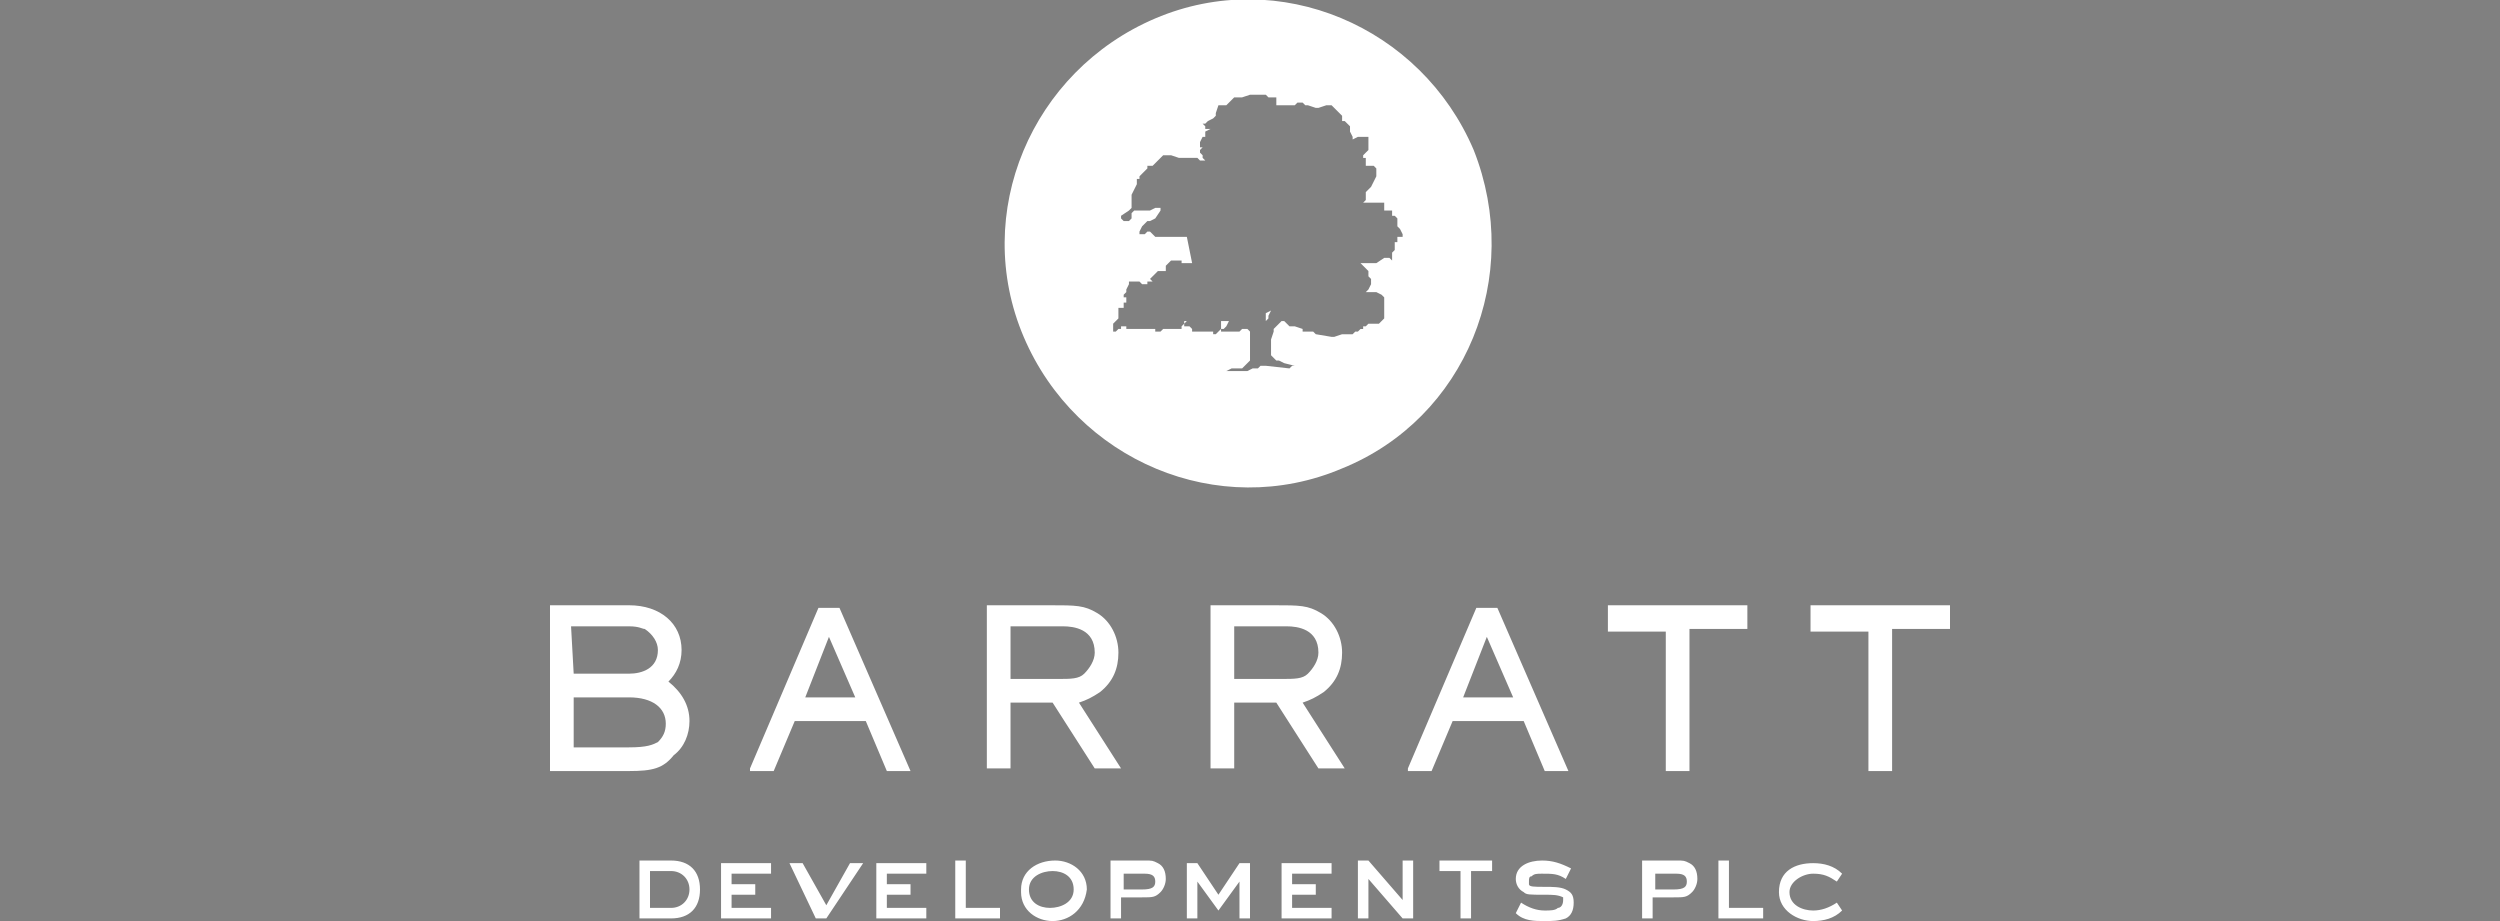 <?xml version="1.0" encoding="utf-8"?>
<!-- Generator: Adobe Illustrator 26.0.1, SVG Export Plug-In . SVG Version: 6.00 Build 0)  -->
<svg version="1.1" id="Layer_1" xmlns="http://www.w3.org/2000/svg" xmlns:xlink="http://www.w3.org/1999/xlink" x="0px" y="0px"
	 viewBox="0 0 95 35" style="enable-background:new 0 0 95 35;" xml:space="preserve">
<rect x="0" y="0" width="95" height="35" fill="#808080" stroke="none"/>
<style type="text/css">
	.st0{fill:#104076;}
	.st1{fill:#FFFFFF;}
</style>
<path class="st0" d="M-39.1,613.7"/>
<path class="st1" d="M57.6,34.7L57.6,34.7l0.2-0.4l0,0c0.3,0.2,0.6,0.3,0.9,0.3c0.2,0,0.4,0,0.5-0.1c0.1,0,0.2-0.1,0.2-0.3
	c0-0.1,0-0.1,0-0.1C59.2,34,59,34,58.7,34c-0.6,0-0.7,0-0.8-0.1c-0.2-0.1-0.3-0.3-0.3-0.5c0-0.5,0.5-0.7,1-0.7
	c0.4,0,0.7,0.1,1.1,0.3l0,0l-0.2,0.4l0,0c-0.3-0.2-0.5-0.2-0.9-0.2c-0.2,0-0.3,0-0.4,0.1c-0.1,0-0.1,0.1-0.1,0.2c0,0,0,0.1,0,0.1
	c0,0.1,0.2,0.1,0.6,0.1c0.3,0,0.6,0,0.8,0.1c0.2,0.1,0.3,0.2,0.3,0.5c0,0.3-0.1,0.5-0.3,0.6C59.2,35,59,35,58.7,35
	C58.3,35,57.9,35,57.6,34.7 M50.6,34.9h-1.9v-2.1h1.9v0.4h-1.5v0.4h0.9V34h-0.9v0.5h1.5V34.9L50.6,34.9z M29.3,34.9h-1.9v-2.1h1.9
	v0.4h-1.5v0.4h0.9V34h-0.9v0.5h1.5V34.9L29.3,34.9z M35.2,34.9h-1.9v-2.1h1.9v0.4h-1.5v0.4h0.9V34h-0.9v0.5h1.5V34.9L35.2,34.9z
	 M47.5,34.9h-0.4v-1.4l-0.8,1.1l0,0l0,0l-0.8-1.1v1.4h-0.4v-2.1h0.4l0,0l0.8,1.2l0.8-1.2l0,0h0.4V34.9L47.5,34.9z M40,33.1
	c-0.4,0-0.9,0.2-0.9,0.7c0,0.5,0.4,0.7,0.8,0.7c0.4,0,0.9-0.2,0.9-0.7C40.8,33.3,40.4,33.1,40,33.1 M40,35c-0.6,0-1.2-0.4-1.2-1.1
	v-0.1c0-0.7,0.6-1.1,1.3-1.1c0.6,0,1.2,0.4,1.2,1.1C41.2,34.6,40.6,35,40,35 M24.7,34.5h0.8c0.4,0,0.7-0.3,0.7-0.7
	c0-0.4-0.3-0.7-0.7-0.7h-0.8V34.5z M25.5,34.9h-1.2v-2.2h1.2c0.7,0,1.1,0.4,1.1,1.1C26.6,34.5,26.2,34.9,25.5,34.9 M31.4,34.9h-0.4
	l0,0L30,32.8l0,0h0.5l0,0l0.9,1.6l0.9-1.6l0,0h0.5l0,0L31.4,34.9L31.4,34.9z M38,34.9h-1.7v-2.2h0.4v1.8H38V34.9L38,34.9z
	 M42.6,33.8h0.8c0.4,0,0.5-0.1,0.5-0.3c0-0.2-0.1-0.3-0.4-0.3h-0.8V33.8z M42.6,34.9h-0.4v-2.2h1.3c0.3,0,0.3,0,0.5,0.1
	c0.2,0.1,0.3,0.3,0.3,0.6c0,0.2-0.1,0.4-0.2,0.5c-0.2,0.2-0.3,0.2-0.7,0.2h-0.8V34.9L42.6,34.9z M53.7,34.9h-0.4l0,0L52,33.4v1.5
	h-0.4v-2.2H52l0,0l1.3,1.5v-1.5h0.4L53.7,34.9L53.7,34.9z M55.9,34.9h-0.4v-1.8h-0.8v-0.4h2v0.4h-0.8V34.9L55.9,34.9z M62.8,33.8
	h0.8c0.4,0,0.5-0.1,0.5-0.3c0-0.2-0.1-0.3-0.4-0.3h-0.8V33.8z M62.8,34.9h-0.4v-2.2h1.3c0.3,0,0.3,0,0.5,0.1
	c0.2,0.1,0.3,0.3,0.3,0.6c0,0.2-0.1,0.4-0.2,0.5c-0.2,0.2-0.3,0.2-0.7,0.2h-0.8L62.8,34.9L62.8,34.9z M67,34.9h-1.7v-2.2h0.4v1.8H67
	V34.9L67,34.9z M68.9,35c-0.6,0-1.3-0.4-1.3-1.1c0-0.8,0.6-1.1,1.3-1.1c0.4,0,0.8,0.1,1.1,0.4l0,0l0,0l-0.2,0.3l0,0l0,0
	c-0.3-0.2-0.5-0.3-0.9-0.3c-0.4,0-0.9,0.3-0.9,0.7c0,0.5,0.5,0.7,0.9,0.7c0.3,0,0.6-0.1,0.9-0.3l0,0l0,0l0.2,0.3l0,0l0,0
	C69.7,34.9,69.3,35,68.9,35 M38.3,25.8h1.9c0.5,0,0.8,0,1-0.2c0.2-0.2,0.4-0.5,0.4-0.8c0-0.9-0.8-1-1.2-1h-2V25.8z M42.6,29.2h-1
	l0,0l-1.6-2.5h-1.6v2.5h-0.9V23h2.4c1,0,1.3,0,1.8,0.3c0.5,0.3,0.8,0.9,0.8,1.5c0,0.6-0.2,1.1-0.7,1.5c-0.3,0.2-0.5,0.3-0.8,0.4
	L42.6,29.2L42.6,29.2z M46.8,25.8h1.9c0.5,0,0.8,0,1-0.2c0.2-0.2,0.4-0.5,0.4-0.8c0-0.9-0.8-1-1.2-1h-2V25.8z M51.1,29.2h-1l0,0
	l-1.6-2.5h-1.6v2.5H46V23h2.4c1,0,1.3,0,1.8,0.3c0.5,0.3,0.8,0.9,0.8,1.5c0,0.6-0.2,1.1-0.7,1.5c-0.3,0.2-0.5,0.3-0.8,0.4L51.1,29.2
	L51.1,29.2z M64.2,29.3h-0.9v-5.3h-2.2V23h5.3v0.9h-2.2V29.3L64.2,29.3z M71.9,29.3H71v-5.3h-2.2V23h5.3v0.9h-2.2V29.3L71.9,29.3z
	 M21.8,25.6h2.1c0.5,0,1.1-0.2,1.1-0.9c0-0.3-0.2-0.6-0.5-0.8c-0.1,0-0.2-0.1-0.6-0.1h-2.2L21.8,25.6z M21.8,28.4h2.1
	c0.7,0,0.9-0.1,1.1-0.2c0.2-0.2,0.3-0.4,0.3-0.7c0-0.6-0.5-1-1.4-1h-2.1L21.8,28.4z M23.9,29.3h-3V23h3c1.2,0,2,0.7,2,1.7
	c0,0.5-0.2,0.9-0.5,1.2c0.5,0.4,0.8,0.9,0.8,1.5c0,0.5-0.2,1-0.6,1.3C25.2,29.2,24.8,29.3,23.9,29.3 M30.6,26.5h1.9l-1-2.3
	L30.6,26.5z M34.6,29.3h-0.9l0,0l-0.8-1.9h-2.7l-0.8,1.9l0,0h-0.9l0-0.1l2.6-6.1l0,0h0.8l0,0L34.6,29.3L34.6,29.3z M55.6,26.5h1.9
	l-1-2.3L55.6,26.5z M59.6,29.3h-0.9l0,0l-0.8-1.9h-2.7l-0.8,1.9l0,0h-0.9l0-0.1l2.6-6.1l0,0h0.8l0,0L59.6,29.3L59.6,29.3z"/>
<path class="st1" d="M48.3,11.8L48.3,11.8l-0.2,0.1l0,0.1l0,0.1l0,0.1l0,0l0,0l0.1-0.1l0-0.1L48.3,11.8L48.3,11.8L48.3,11.8z"/>
<path class="st1" d="M53.3,9L53.3,9l-0.2,0l0,0l0,0l0,0l0,0l0,0.1l0,0.1l0,0l-0.1,0l0,0l0,0.1l0,0l0,0.1l0,0l0,0l0,0L53,9.5l0,0l0,0
	l-0.1,0.1l0,0.2l0,0.1l0,0l-0.1-0.1l-0.1,0l-0.1,0L52.3,10L52.2,10l0,0l-0.1,0L52,10l0,0l0,0l-0.1,0l-0.1,0l0,0l0,0l0,0l-0.1,0l0,0
	l0,0l0,0l0,0l0.1,0.1l0.1,0.1l0.1,0.1l0,0.1l0,0.1l0,0l0,0l0.1,0.1l0,0.1l0,0.1l-0.1,0.2l-0.1,0.1l0,0l0,0l0,0l-0.1,0l-0.2,0l-0.1,0
	l0,0l0,0l0,0l0.1,0l0.1,0l0.1,0l0.1,0l0.2,0l0.2,0l0.2,0.1l0.1,0.1l0,0.1l0,0.2l0,0.1l0,0.1l0,0.1l0,0.1l0,0.1l-0.1,0.1l-0.1,0.1
	l0,0l-0.1,0l-0.1,0l-0.1,0l-0.1,0l-0.1,0.1l0,0l-0.1,0l0,0l0,0.1l-0.1,0l0,0l-0.1,0.1l-0.1,0l0,0l-0.1,0.1l0,0l-0.1,0l0,0l0,0l0,0
	l-0.1,0l0,0l-0.2,0l-0.3,0.1l-0.1,0L50,12.7l-0.1-0.1l-0.1,0l-0.1,0l-0.1,0l-0.1,0l0,0l0-0.1l0,0l-0.3-0.1L49,12.4l-0.1-0.1
	l-0.1-0.1l-0.1,0l0,0l0,0l0,0l-0.1,0.1l-0.1,0.1l-0.1,0.1l0,0.1l-0.1,0.3l0,0.2l0,0.2l0,0.1l0,0.1l0.1,0.1l0,0l0,0l0,0l0,0l0.1,0.1
	l0.1,0l0.2,0.1l0.4,0.1l0.2,0l0,0l0,0l0,0l-0.1,0l-0.2,0L49,14l-0.9-0.1l-0.2,0l0,0L47.8,14L47.6,14l-0.2,0.1l-0.1,0l-0.2,0l-0.1,0
	l-0.2,0l-0.2,0l-0.1,0l-0.3,0l-0.1,0l0,0l0,0l0,0l0.1,0l0.1,0l0.3,0l0.2-0.1l0.3,0l0.1,0l0.1-0.1l0.1-0.1l0.1-0.1l0-0.1l0-0.2l0-0.2
	l0-0.3l0-0.2l0-0.1l-0.1-0.1l-0.1,0l-0.1,0l-0.1,0.1l-0.1,0l-0.2,0l-0.1,0l-0.1,0l-0.1,0l-0.1,0l0,0l0,0l0-0.1l0.1,0l0.1-0.1
	l0.1-0.2l0,0l0,0l-0.1,0l-0.2,0l0,0l0,0l0,0.2l0,0.1l-0.1,0.1l-0.1,0.1l-0.1,0l0,0l0-0.1l0,0l-0.2,0l-0.2,0l-0.2,0l-0.1,0l-0.1,0
	l0,0l0-0.1l-0.1-0.1l-0.1,0l-0.1,0l0,0l0,0l0-0.1l0.1-0.1l0,0l0,0l-0.1,0l0,0l0,0l0,0.1l0,0l-0.1,0.1l0,0.1l0,0l-0.1,0l-0.1,0
	l-0.1,0l-0.2,0l-0.1,0l-0.1,0l0,0l-0.1,0.1l-0.1,0l0,0l-0.1,0l0,0l0,0l0,0l0-0.1l0,0l0,0l-0.1,0l-0.1,0l-0.1,0l-0.1,0L43,12.5l0,0
	l0,0l-0.1,0l-0.1,0l0,0l0-0.1l0,0l0,0l-0.1,0l-0.1,0l0,0l0,0.1l0,0l-0.1,0l0,0l0,0l0,0l0,0l-0.1,0.1l0,0l0,0l0,0l-0.1,0l0,0l0-0.1
	l0-0.1l0-0.1l0.2-0.2l0-0.1l0,0l0.1,0l0,0v0l0,0l0,0l0,0l-0.1,0l0,0l0,0l0,0l0-0.1l0-0.1l0-0.1l0.1,0l0.1,0l0,0l0-0.1l0-0.1l0,0
	l0.1,0l0,0h0l0,0l0,0l0-0.1l0-0.1l0,0l-0.1,0l0,0l0,0l0-0.1l0.1-0.1l0-0.1l0.1-0.2l0-0.1l0,0l0,0l0.1,0l0.1,0l0,0l0.1,0l0.1,0l0,0
	l0.1,0.1l0.1,0l0,0l0,0l0.1,0l0,0l0-0.1l0,0l0.1,0l0.1,0l0,0l0,0l0,0l-0.1-0.1l0,0l0,0l0.1-0.1l0.1-0.1l0.1-0.1l0.1,0l0.1,0l0.1,0
	l0,0l0,0l0-0.1l0-0.1l0.1-0.1l0.1-0.1l0.2,0l0.1,0l0.1,0l0,0l0,0l0,0.1l0,0l0.1,0l0.1,0l0.1,0l0.1,0L45.1,9l0,0l0,0l0,0l-0.1,0
	L44.6,9l0,0l-0.1,0l-0.1,0l-0.1,0L44.2,9l-0.1,0L44,9l-0.1,0l-0.1-0.1l-0.1-0.1l-0.1,0l0,0l-0.1,0.1l0,0l-0.1,0l-0.1,0l0,0l0-0.1
	l0,0l0.1-0.2l0,0l0,0l0,0l0,0l0.1-0.1l0.1-0.1l0.1,0l0,0l0.2-0.1L44.1,8l0-0.1l0,0l0,0l-0.1,0l-0.1,0L43.7,8l-0.1,0l-0.1,0l0,0l0,0
	l0,0l-0.2,0l-0.1,0l-0.1,0l0,0l0,0l-0.1,0.1L43,8.3l-0.1,0.1l-0.1,0l-0.1,0l-0.1-0.1l0,0v0l0-0.1L42.9,8l0.1-0.1L43,7.8l0-0.1l0-0.2
	l0-0.1l0.1-0.2L43.2,7l0-0.1l0,0l0-0.1l0,0l0.1,0l0,0l0,0l0-0.1l0.1-0.1l0.1-0.1l0.1-0.1l0-0.1l0,0l0.1,0l0.1,0l0.1-0.1l0.1-0.1
	l0.1-0.1l0.1-0.1l0,0l0.1,0l0.1,0l0.1,0L44.8,6l0.1,0l0,0l0,0l0,0l0,0l0.1,0L45.2,6l0.1,0l0.1,0l0.1,0l0.1,0.1l0.1,0l0.1,0L45.7,6
	l0-0.1l0,0l0,0l-0.1-0.1l0,0l0,0l0-0.1l0.1-0.1l0,0l0,0l0,0l-0.1,0l0,0l0,0l0-0.1l0-0.1l0.1-0.2l0,0l0.1,0l0,0L45.8,5L46,4.9L46,4.9
	l0,0l0,0l0,0l-0.1,0l-0.1,0l0,0l0-0.1l-0.1-0.1l0,0l0,0l0,0l0.1,0l0.1-0.1l0.2-0.1l0.1-0.1l0-0.1l0,0L46.3,4l0.2,0l0.1,0l0.2-0.2
	l0.1-0.1l0,0l0.1,0l0.1,0l0.1,0l0.3-0.1l0.1,0l0.1,0l0.1,0l0.1,0l0.1,0l0.1,0l0.1,0.1l0.1,0l0.1,0l0.1,0l0,0.1l0,0.2l0,0l0,0l0.1,0
	l0.1,0l0.1,0l0.1,0l0.1,0l0.1,0l0.1,0l0,0l0.1-0.1l0,0l0.1,0l0.1,0l0.1,0.1l0.1,0l0,0L50,4.1l0.1,0L50.4,4l0.1,0l0.1,0l0.1,0.1
	l0.2,0.2l0.1,0.1l0,0.2l0,0l0.1,0l0.1,0.1l0.1,0.1l0,0.2l0.1,0.2l0,0.1l0,0l-0.1,0l0,0l0,0l0,0l0,0l0.1,0l0.2-0.1l0.2,0l0.1,0l0.1,0
	l0,0L52,5.5l0,0.1l0,0.1l-0.1,0.1l-0.1,0.1l0,0.1l0,0l0,0l0.1,0l0,0l0,0.1l0,0l0,0l0,0l0,0l0,0l0,0.1l0,0.1l0,0l0.1,0l0.1,0l0.1,0
	l0.1,0.1l0,0.1l0,0.1l0,0.1l-0.2,0.4l-0.1,0.1l-0.1,0.1l0,0.1l0,0l0,0.1l0,0.1l-0.1,0.1l0,0l0,0l0,0l0.1,0l0.1,0l0.5,0l0.1,0l0,0
	l0,0.1l0,0.1l0,0.1L52.9,8l0,0.1l0,0l0,0.1l0.1,0l0.1,0.1l0,0.1l0,0.1l0,0.1l0.1,0.1l0.1,0.2l0,0.1L53.3,9L53.3,9z M56,5.7
	c-2-4.7-7.4-7-12.1-5s-7,7.4-5,12.1c2,4.7,7.4,7,12.1,5C55.7,15.9,57.9,10.5,56,5.7"/>
</svg>
